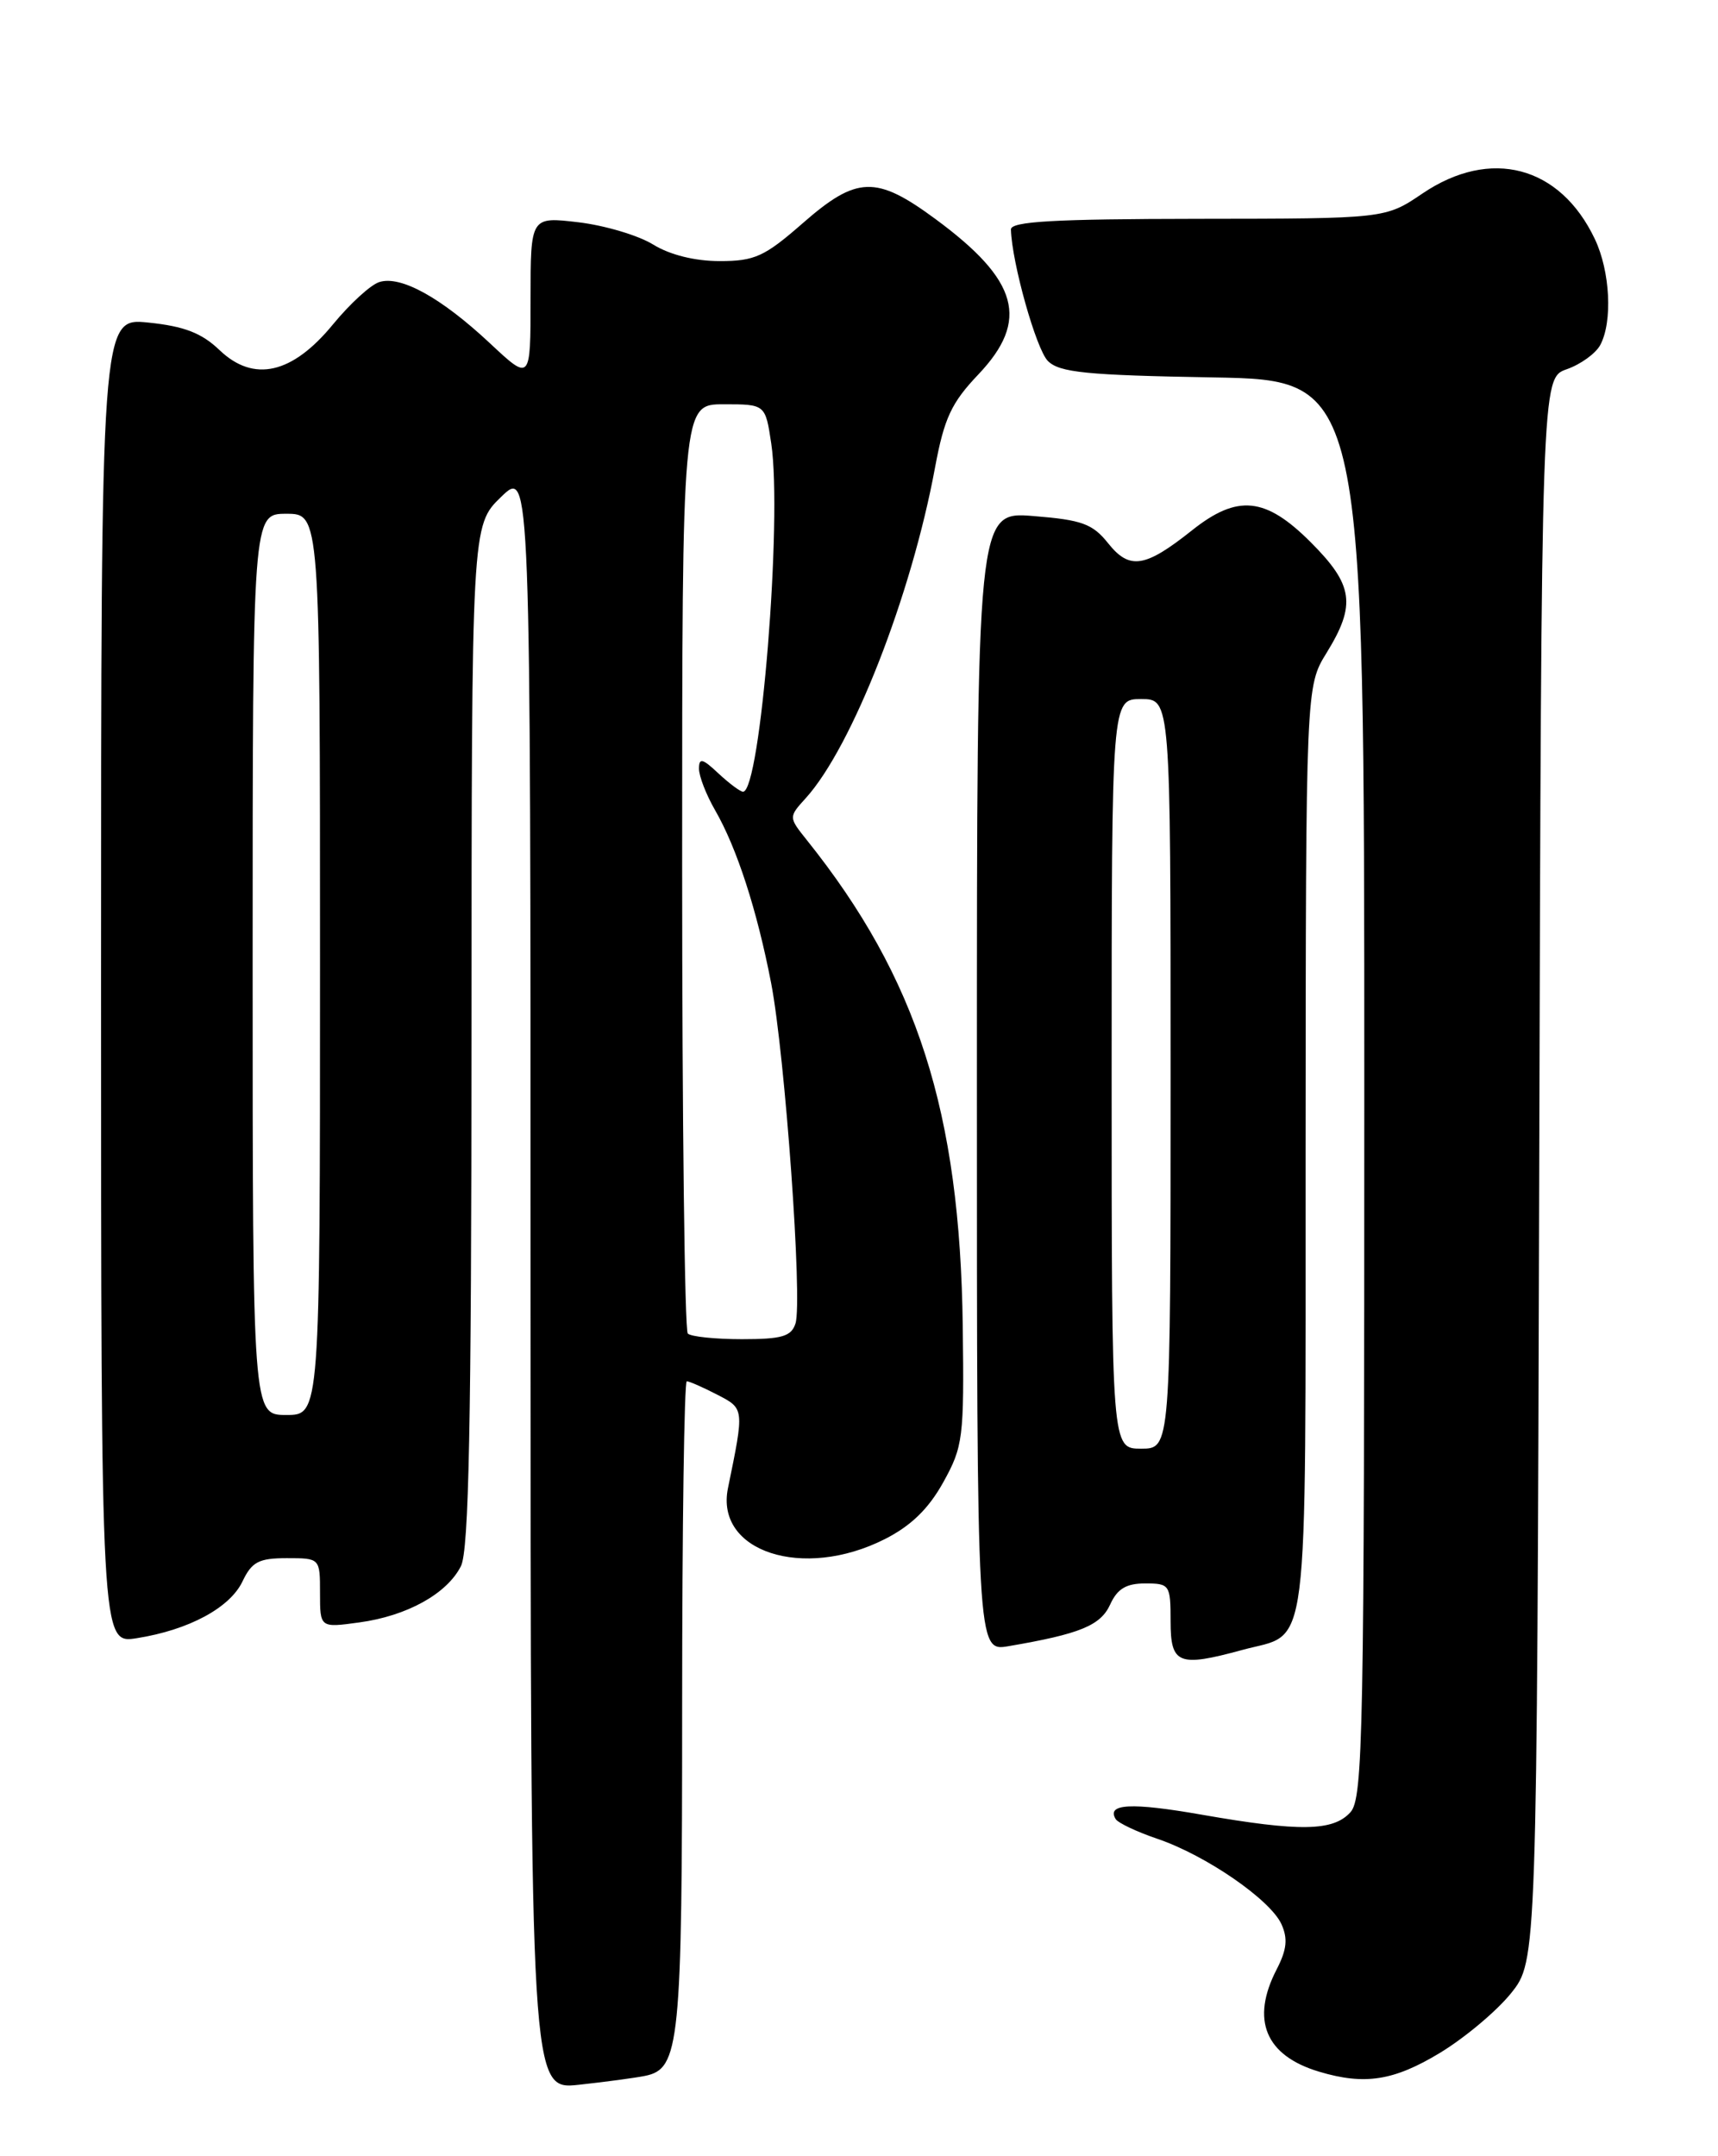 <?xml version="1.0" encoding="UTF-8" standalone="no"?>
<!DOCTYPE svg PUBLIC "-//W3C//DTD SVG 1.1//EN" "http://www.w3.org/Graphics/SVG/1.1/DTD/svg11.dtd" >
<svg xmlns="http://www.w3.org/2000/svg" xmlns:xlink="http://www.w3.org/1999/xlink" version="1.1" viewBox="0 0 204 256">
 <g >
 <path fill="currentColor"
d=" M 76.58 246.47 C 80.72 245.63 81.00 242.84 81.00 202.45 C 81.00 181.30 81.25 164.00 81.55 164.00 C 81.85 164.00 83.47 164.71 85.15 165.58 C 88.40 167.26 88.39 167.18 86.44 176.69 C 84.90 184.23 95.35 187.64 105.04 182.75 C 108.17 181.17 110.25 179.15 112.00 176.00 C 114.36 171.75 114.49 170.74 114.32 157.50 C 114.00 132.01 108.91 116.12 95.82 99.76 C 93.63 97.02 93.63 97.02 95.68 94.76 C 101.18 88.69 108.23 70.68 111.03 55.50 C 112.12 49.66 112.96 47.83 116.17 44.46 C 122.27 38.03 120.97 33.29 111.07 26.00 C 104.03 20.81 101.74 20.88 95.32 26.50 C 90.78 30.47 89.62 31.00 85.46 31.00 C 82.51 31.00 79.54 30.26 77.55 29.03 C 75.80 27.95 71.80 26.76 68.68 26.39 C 63.00 25.72 63.00 25.72 63.00 35.50 C 63.00 45.27 63.00 45.27 58.16 40.74 C 52.37 35.33 47.58 32.68 45.04 33.49 C 44.01 33.81 41.55 36.07 39.55 38.50 C 34.71 44.41 30.13 45.45 26.07 41.57 C 23.95 39.54 21.89 38.74 17.63 38.30 C 12.00 37.72 12.00 37.72 12.00 116.45 C 12.00 195.18 12.00 195.18 16.25 194.50 C 22.43 193.52 27.31 190.89 28.80 187.75 C 29.90 185.44 30.73 185.00 34.05 185.00 C 38.00 185.00 38.00 185.00 38.00 189.14 C 38.00 193.27 38.00 193.27 42.66 192.63 C 48.33 191.86 53.07 189.23 54.73 185.95 C 55.68 184.08 55.97 169.05 55.99 122.95 C 56.00 62.39 56.00 62.39 59.50 59.00 C 63.00 55.61 63.00 55.61 63.00 151.88 C 63.00 248.14 63.00 248.14 68.75 247.52 C 71.91 247.18 75.44 246.70 76.58 246.47 Z  M 170.96 243.75 C 173.92 241.96 177.72 238.77 179.42 236.66 C 182.50 232.81 182.50 232.81 182.77 138.85 C 183.03 44.89 183.03 44.89 186.04 43.84 C 187.69 43.26 189.48 41.97 190.02 40.96 C 191.50 38.20 191.20 32.22 189.38 28.39 C 185.25 19.68 176.99 17.50 168.90 22.98 C 164.50 25.96 164.50 25.96 142.25 25.98 C 125.11 26.00 120.01 26.29 120.04 27.25 C 120.15 31.19 123.04 41.47 124.43 42.86 C 125.80 44.23 129.01 44.55 144.03 44.81 C 162.00 45.13 162.00 45.13 162.00 129.23 C 162.00 206.09 161.86 213.50 160.35 215.17 C 158.30 217.43 154.35 217.49 142.72 215.46 C 134.34 213.99 131.35 214.14 132.48 215.98 C 132.77 216.44 135.01 217.50 137.46 218.33 C 143.21 220.29 150.83 225.54 152.16 228.45 C 152.94 230.17 152.80 231.48 151.60 233.81 C 148.49 239.82 150.25 244.06 156.64 245.97 C 162.04 247.59 165.50 247.05 170.96 243.75 Z  M 147.50 195.90 C 155.59 193.68 155.00 198.39 155.03 136.60 C 155.06 81.50 155.06 81.50 157.53 77.50 C 161.05 71.78 160.71 69.45 155.63 64.37 C 150.26 59.00 146.95 58.67 141.55 62.96 C 135.96 67.41 134.13 67.69 131.59 64.51 C 129.74 62.19 128.48 61.73 122.72 61.27 C 116.00 60.73 116.00 60.73 116.00 128.41 C 116.00 196.09 116.00 196.09 119.75 195.45 C 128.24 194.00 130.68 193.00 131.82 190.51 C 132.67 188.64 133.72 188.00 135.98 188.00 C 138.89 188.00 139.00 188.16 139.00 192.50 C 139.00 197.59 139.94 197.96 147.50 195.90 Z  M 30.00 114.50 C 30.00 61.00 30.00 61.00 34.00 61.00 C 38.00 61.00 38.00 61.00 38.00 114.50 C 38.00 168.00 38.00 168.00 34.00 168.00 C 30.00 168.00 30.00 168.00 30.00 114.50 Z  M 81.67 158.33 C 81.30 157.97 81.00 132.99 81.00 102.83 C 81.00 48.00 81.00 48.00 85.94 48.00 C 90.88 48.00 90.88 48.00 91.58 52.66 C 92.92 61.64 90.30 94.00 88.23 94.00 C 87.90 94.00 86.59 93.02 85.31 91.83 C 83.41 90.04 83.00 89.94 83.00 91.27 C 83.00 92.16 83.86 94.37 84.91 96.19 C 87.50 100.68 89.89 108.05 91.57 116.74 C 93.22 125.33 95.31 154.45 94.46 157.13 C 93.97 158.67 92.86 159.00 88.10 159.00 C 84.93 159.00 82.03 158.70 81.67 158.33 Z  M 132.00 127.50 C 132.00 83.00 132.00 83.00 135.50 83.00 C 139.00 83.00 139.00 83.00 139.00 127.50 C 139.00 172.00 139.00 172.00 135.50 172.00 C 132.00 172.00 132.00 172.00 132.00 127.50 Z "/>
</g>
</svg>